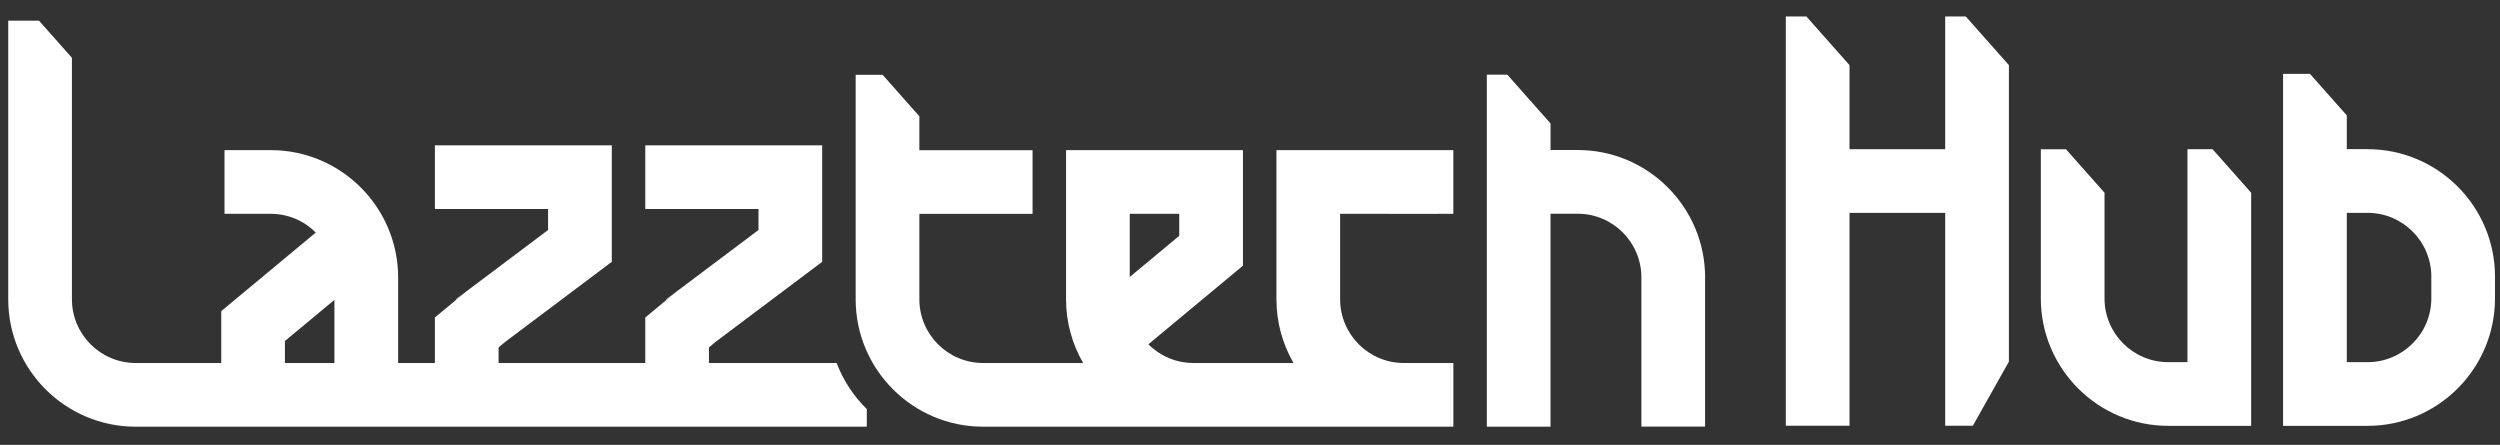 <?xml version="1.0" encoding="UTF-8"?>
<svg id="Layer_3" data-name="Layer 3" xmlns="http://www.w3.org/2000/svg" viewBox="0 0 2000 355.89">
  <rect x="0" y="0" width="2000" height="355.89" fill="#333333" stroke="none"/>
  <defs>
    <style>
      .cls-1 {
        fill: #fff;
      }
    </style>
  </defs>
  <polygon class="cls-1" points="1607.12 52.1 1607.12 289.31 1589.62 320.45 1578.29 340.59 1556.16 340.59 1556.16 170.3 1479.61 170.3 1479.61 340.59 1428.65 340.59 1428.65 13.17 1445.09 13.17 1459.43 29.34 1479.61 52.1 1479.61 119.34 1556.16 119.34 1556.16 13.17 1572.6 13.17 1586.94 29.34 1607.12 52.1"/>
  <path class="cls-1" d="m1800.93,154.18v186.49h-66.36c-56.2,0-101.91-45.72-101.91-101.9v-119.35h20.14l10.57,11.93,20.25,22.83v84.59c0,28.1,22.85,50.95,50.95,50.95h15.39V119.34h20.07l10.65,12,20.25,22.83Z"/>
  <path class="cls-1" d="m1894.07,119.32h-16.63v-27l-15.15-17.08-14.34-16.17h-21.48v281.6h30.58v.02h37.01c56.21,0,101.93-45.73,101.93-101.93v-17.49c0-56.21-45.73-101.93-101.93-101.93Zm50.98,119.43c0,28.11-22.87,50.98-50.98,50.98h-16.63v-119.45h16.63c28.11,0,50.98,22.86,50.98,50.97v17.49Z"/>
  <path class="cls-1" d="m669.32,290.4h-102.15v-12.48l5.38-4.47.04-.04,85.15-63.94v-93.22h-141.52v50.95h90.57v16.81l-65.86,49.46-7.61,6.32-17.1,14.22v36.39h-117.36v-12.48l5.38-4.47,85.19-63.98v-93.22h-141.52v50.95h90.55v16.81l-65.84,49.45-7.61,6.33-17.1,14.22v36.39h-29.41v-68.39c0-56.19-45.72-101.91-101.91-101.91h-36.99v50.96h36.99c14.06,0,26.81,5.72,36.04,14.97l-75.65,62.88v41.49h-68.49c-28.09,0-50.95-22.86-50.95-50.95V46.25l-5.34-6.02-21.02-23.71H6.59v222.93c0,56.19,45.71,101.9,101.9,101.9h584.95v-14.1c-10.52-10.29-18.82-22.83-24.12-36.85Zm-401.78,0h-39.61v-17.58l39.61-32.93v50.51Z"/>
  <polygon class="cls-1" points="372.62 233.46 365.01 239.79 364.72 239.39 372.62 233.46"/>
  <polygon class="cls-1" points="540.93 233.47 533.32 239.79 533.03 239.39 540.93 233.47"/>
  <path class="cls-1" d="m1162.67,171.05v-50.95h-141.52v119.35c0,18.55,4.99,35.96,13.68,50.95h-80.09c-14.06,0-26.81-5.73-36.03-14.97l75.65-62.89v-92.44h-141.52v119.35c0,18.55,4.99,35.96,13.68,50.95h-80.08c-28.1,0-50.95-22.86-50.95-50.95v-68.36h90.56v-50.95h-90.56v-27.14l-15.14-17.07-14.27-16.09h-21.55v179.61c0,56.19,45.72,101.9,101.9,101.9h373.62v-50.95h-37c-28.1,0-50.95-22.86-50.95-50.95v-68.39h39.61v.03l50.95-.03Zm-258.88,0h39.61v17.59l-39.61,32.93v-50.52Z"/>
  <rect class="cls-1" x="1160.06" y="290.4" width="2.62" height="50.95"/>
  <path class="cls-1" d="m1364.07,221.93v119.35h-50.95v-119.35c0-28.1-22.85-50.95-50.95-50.95h-21.75v170.37h-50.95V59.75h16.38l14.34,16.17,20.24,22.83v21.26h21.75c56.19,0,101.9,45.72,101.9,101.91Z"/>
</svg>